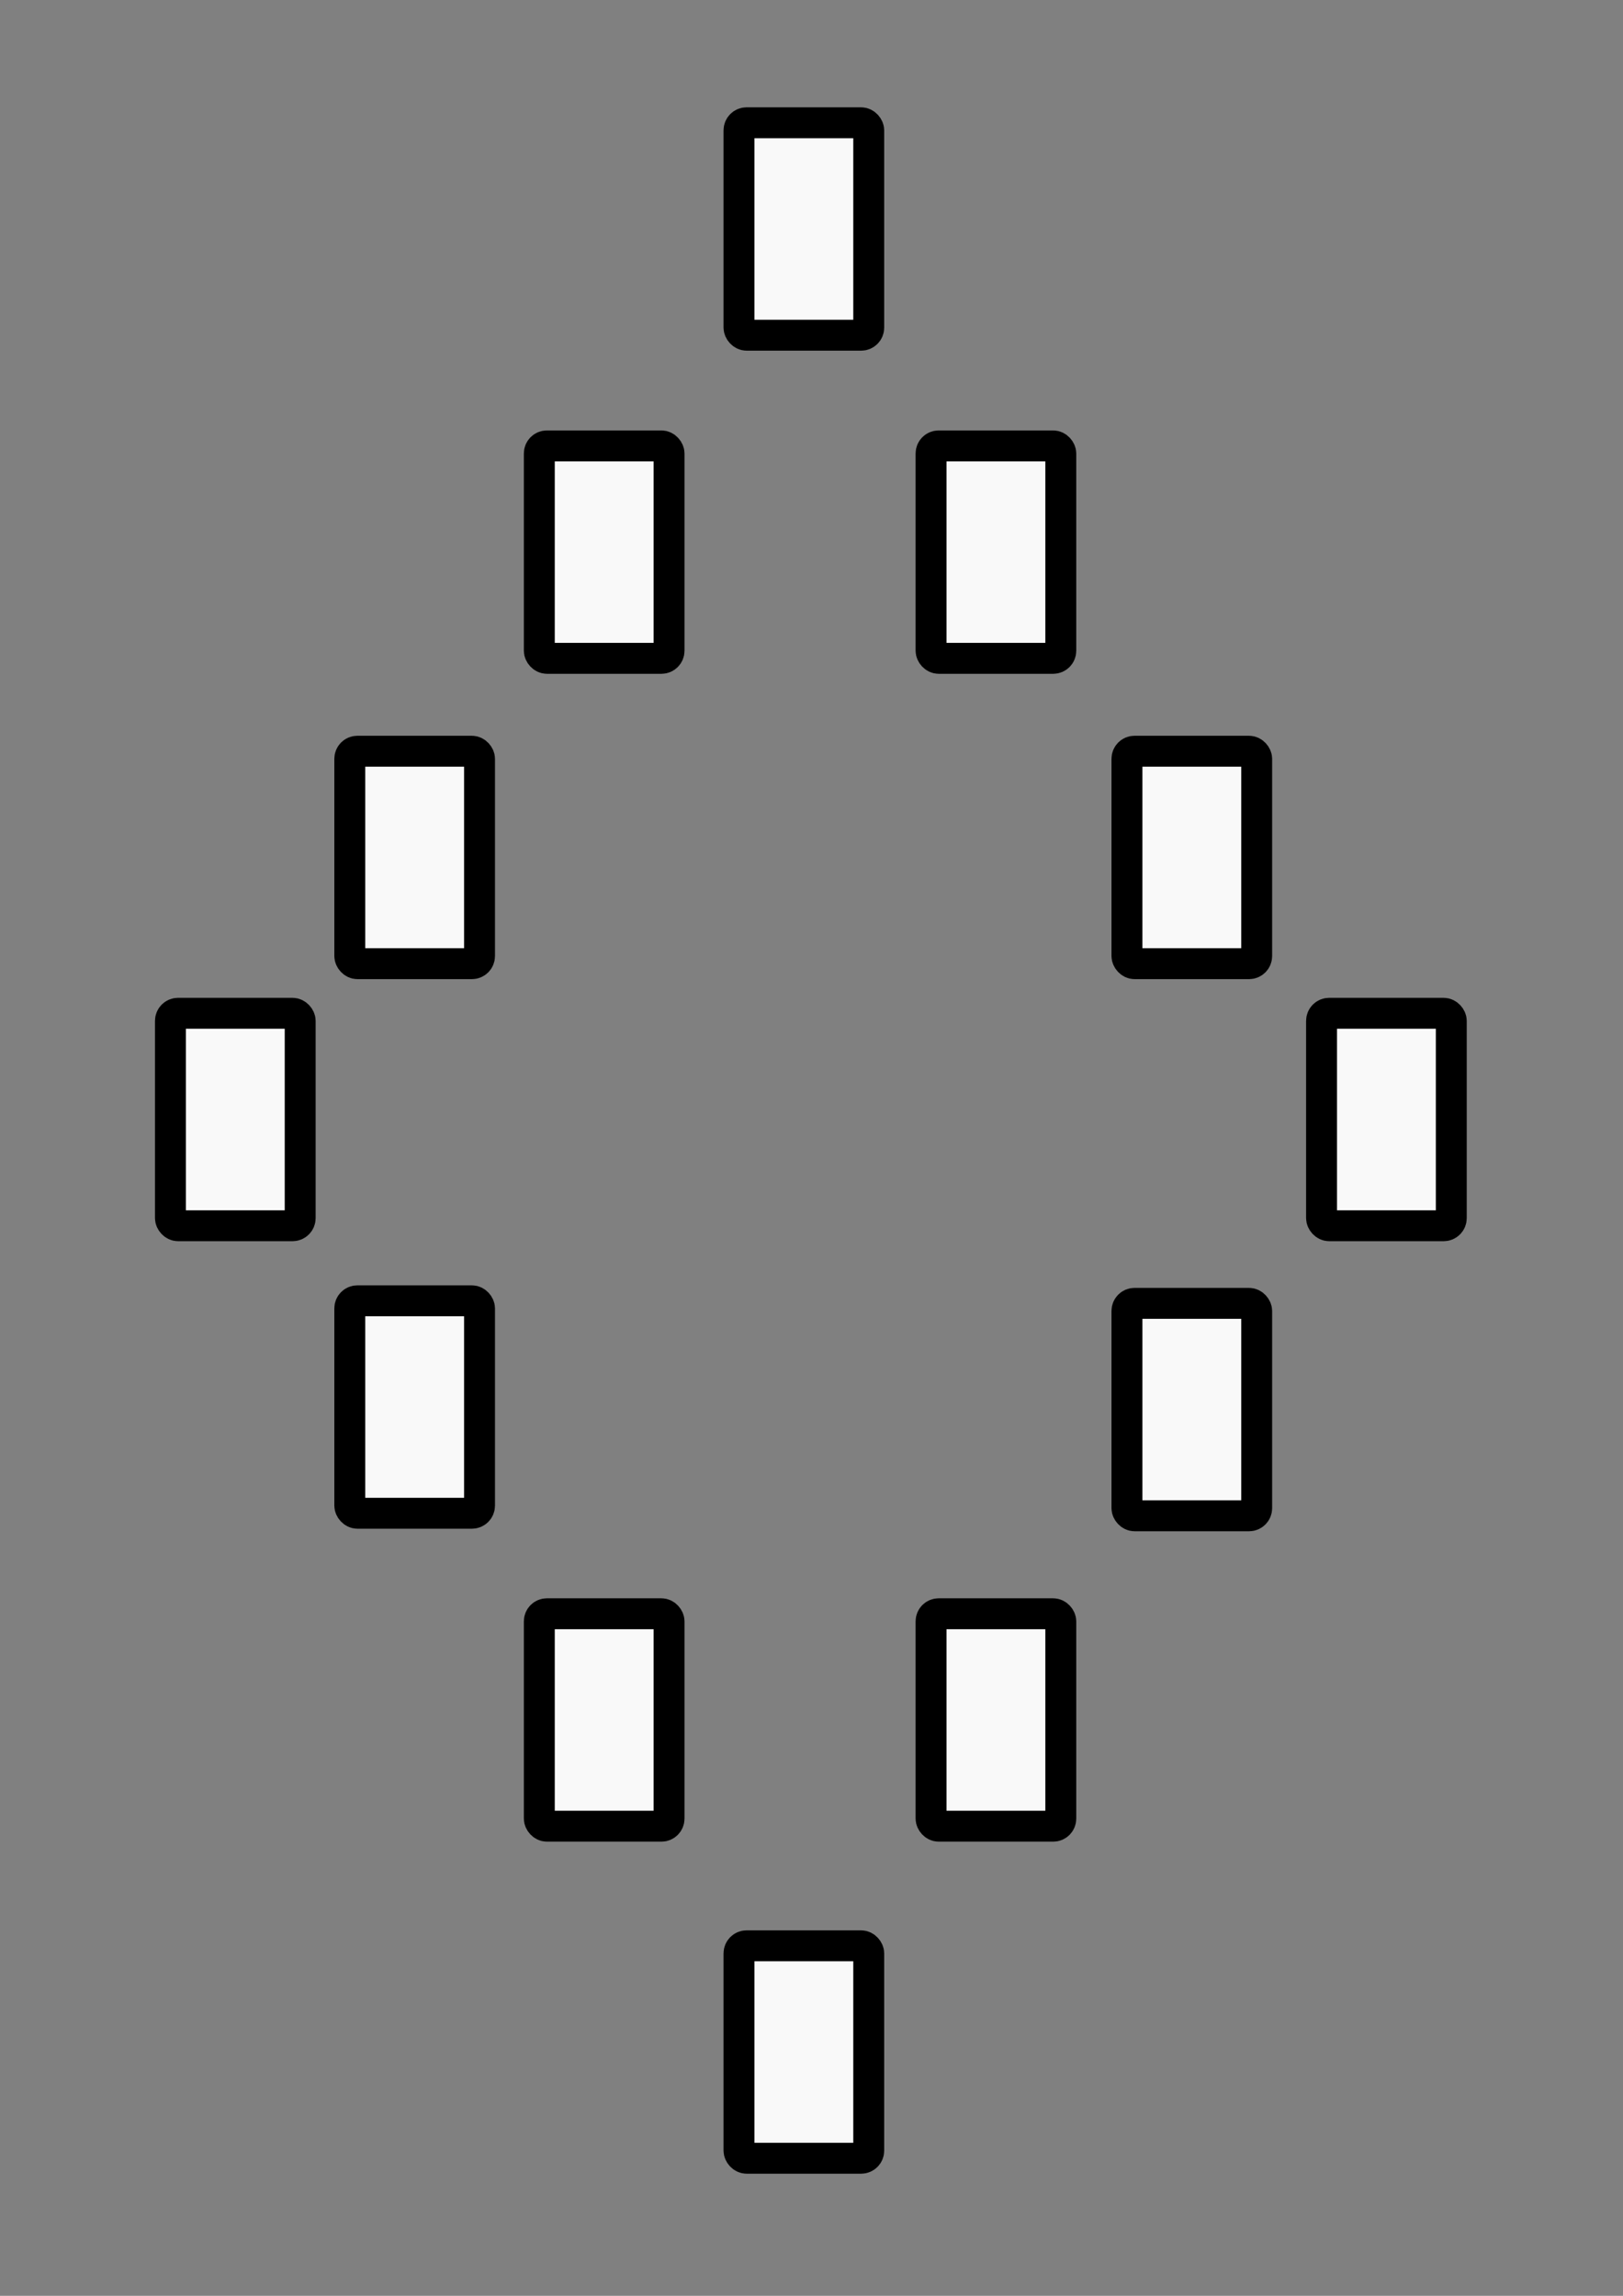 <?xml version="1.0" encoding="UTF-8" standalone="no"?>
<!-- Created with Inkscape (http://www.inkscape.org/) -->

<svg
   width="210mm"
   height="297mm"
   viewBox="0 0 210 297"
   version="1.1"
   id="svg920"
   inkscape:version="1.2.1 (9c6d41e410, 2022-07-14)"
   sodipodi:docname="diamondrectangles (1).svg"
   xmlns:inkscape="http://www.inkscape.org/namespaces/inkscape"
   xmlns:sodipodi="http://sodipodi.sourceforge.net/DTD/sodipodi-0.dtd"
   xmlns="http://www.w3.org/2000/svg"
   xmlns:svg="http://www.w3.org/2000/svg">
  <rect x="0" y="0" width="210" height="297" fill="#808080" stroke="none"/>
  <sodipodi:namedview
     id="namedview922"
     pagecolor="#ffffff"
     bordercolor="#000000"
     borderopacity="0.25"
     inkscape:showpageshadow="2"
     inkscape:pageopacity="0.0"
     inkscape:pagecheckerboard="0"
     inkscape:deskcolor="#d1d1d1"
     inkscape:document-units="mm"
     showgrid="true"
     inkscape:zoom="0.60647144"
     inkscape:cx="468.28256"
     inkscape:cy="677.69061"
     inkscape:window-width="1920"
     inkscape:window-height="986"
     inkscape:window-x="-11"
     inkscape:window-y="-11"
     inkscape:window-maximized="1"
     inkscape:current-layer="layer1"
     showguides="false">
    <inkscape:grid
       type="xygrid"
       id="grid2181" />
  </sodipodi:namedview>
  <defs
     id="defs917" />
  <g
     inkscape:label="Layer 1"
     inkscape:groupmode="layer"
     id="layer1">
    <rect
       style="fill:#f9f9f9;stroke:#000000;stroke-width:4;stroke-dasharray:none"
       id="rect2576-57"
       width="16.787"
       height="27.484"
       x="120.47"
       y="208.765"
       ry="0.981" />
    <rect
       style="fill:#f9f9f9;stroke:#000000;stroke-width:4;stroke-dasharray:none"
       id="rect2576-22"
       width="16.787"
       height="27.484"
       x="69.781"
       y="208.765"
       ry="0.981" />
    <rect
       style="fill:#f9f9f9;stroke:#000000;stroke-width:4;stroke-dasharray:none"
       id="rect2576-0"
       width="16.787"
       height="27.484"
       x="145.815"
       y="168.609"
       ry="0.981" />
    <rect
       style="fill:#f9f9f9;stroke:#000000;stroke-width:4;stroke-dasharray:none"
       id="rect2576-1"
       width="16.787"
       height="27.484"
       x="45.259"
       y="168.28"
       ry="0.981" />
    <rect
       style="fill:#f9f9f9;stroke:#000000;stroke-width:4;stroke-dasharray:none"
       id="rect2576-7"
       width="16.787"
       height="27.484"
       x="145.815"
       y="97.183"
       ry="0.981" />
    <rect
       style="fill:#f9f9f9;stroke:#000000;stroke-width:4;stroke-dasharray:none"
       id="rect2576-5"
       width="16.787"
       height="27.484"
       x="120.47"
       y="57.684"
       ry="0.981" />
    <rect
       style="fill:#f9f9f9;stroke:#000000;stroke-width:4;stroke-dasharray:none"
       id="rect2576-9"
       width="16.787"
       height="27.484"
       x="69.781"
       y="57.684"
       ry="0.981" />
    <rect
       style="fill:#f9f9f9;stroke:#000000;stroke-width:4;stroke-dasharray:none"
       id="rect2576-27"
       width="16.787"
       height="27.484"
       x="95.619"
       y="15.882"
       ry="0.981" />
    <rect
       style="fill:#f9f9f9;stroke:#000000;stroke-width:4;stroke-dasharray:none"
       id="rect2576-2"
       width="16.787"
       height="27.484"
       x="22.053"
       y="131.085"
       ry="0.981" />
    <rect
       style="fill:#f9f9f9;stroke:#000000;stroke-width:4;stroke-dasharray:none"
       id="rect2576-76"
       width="16.787"
       height="27.484"
       x="95.619"
       y="251.72"
       ry="0.981" />
    <rect
       style="fill:#f9f9f9;stroke:#000000;stroke-width:4;stroke-dasharray:none"
       id="rect2576-8"
       width="16.787"
       height="27.484"
       x="170.995"
       y="131.085"
       ry="0.981" />
    <rect
       style="fill:#f9f9f9;stroke:#000000;stroke-width:4;stroke-dasharray:none"
       id="rect2576"
       width="16.787"
       height="27.484"
       x="45.259"
       y="97.183"
       ry="0.981" />
  </g>
</svg>
